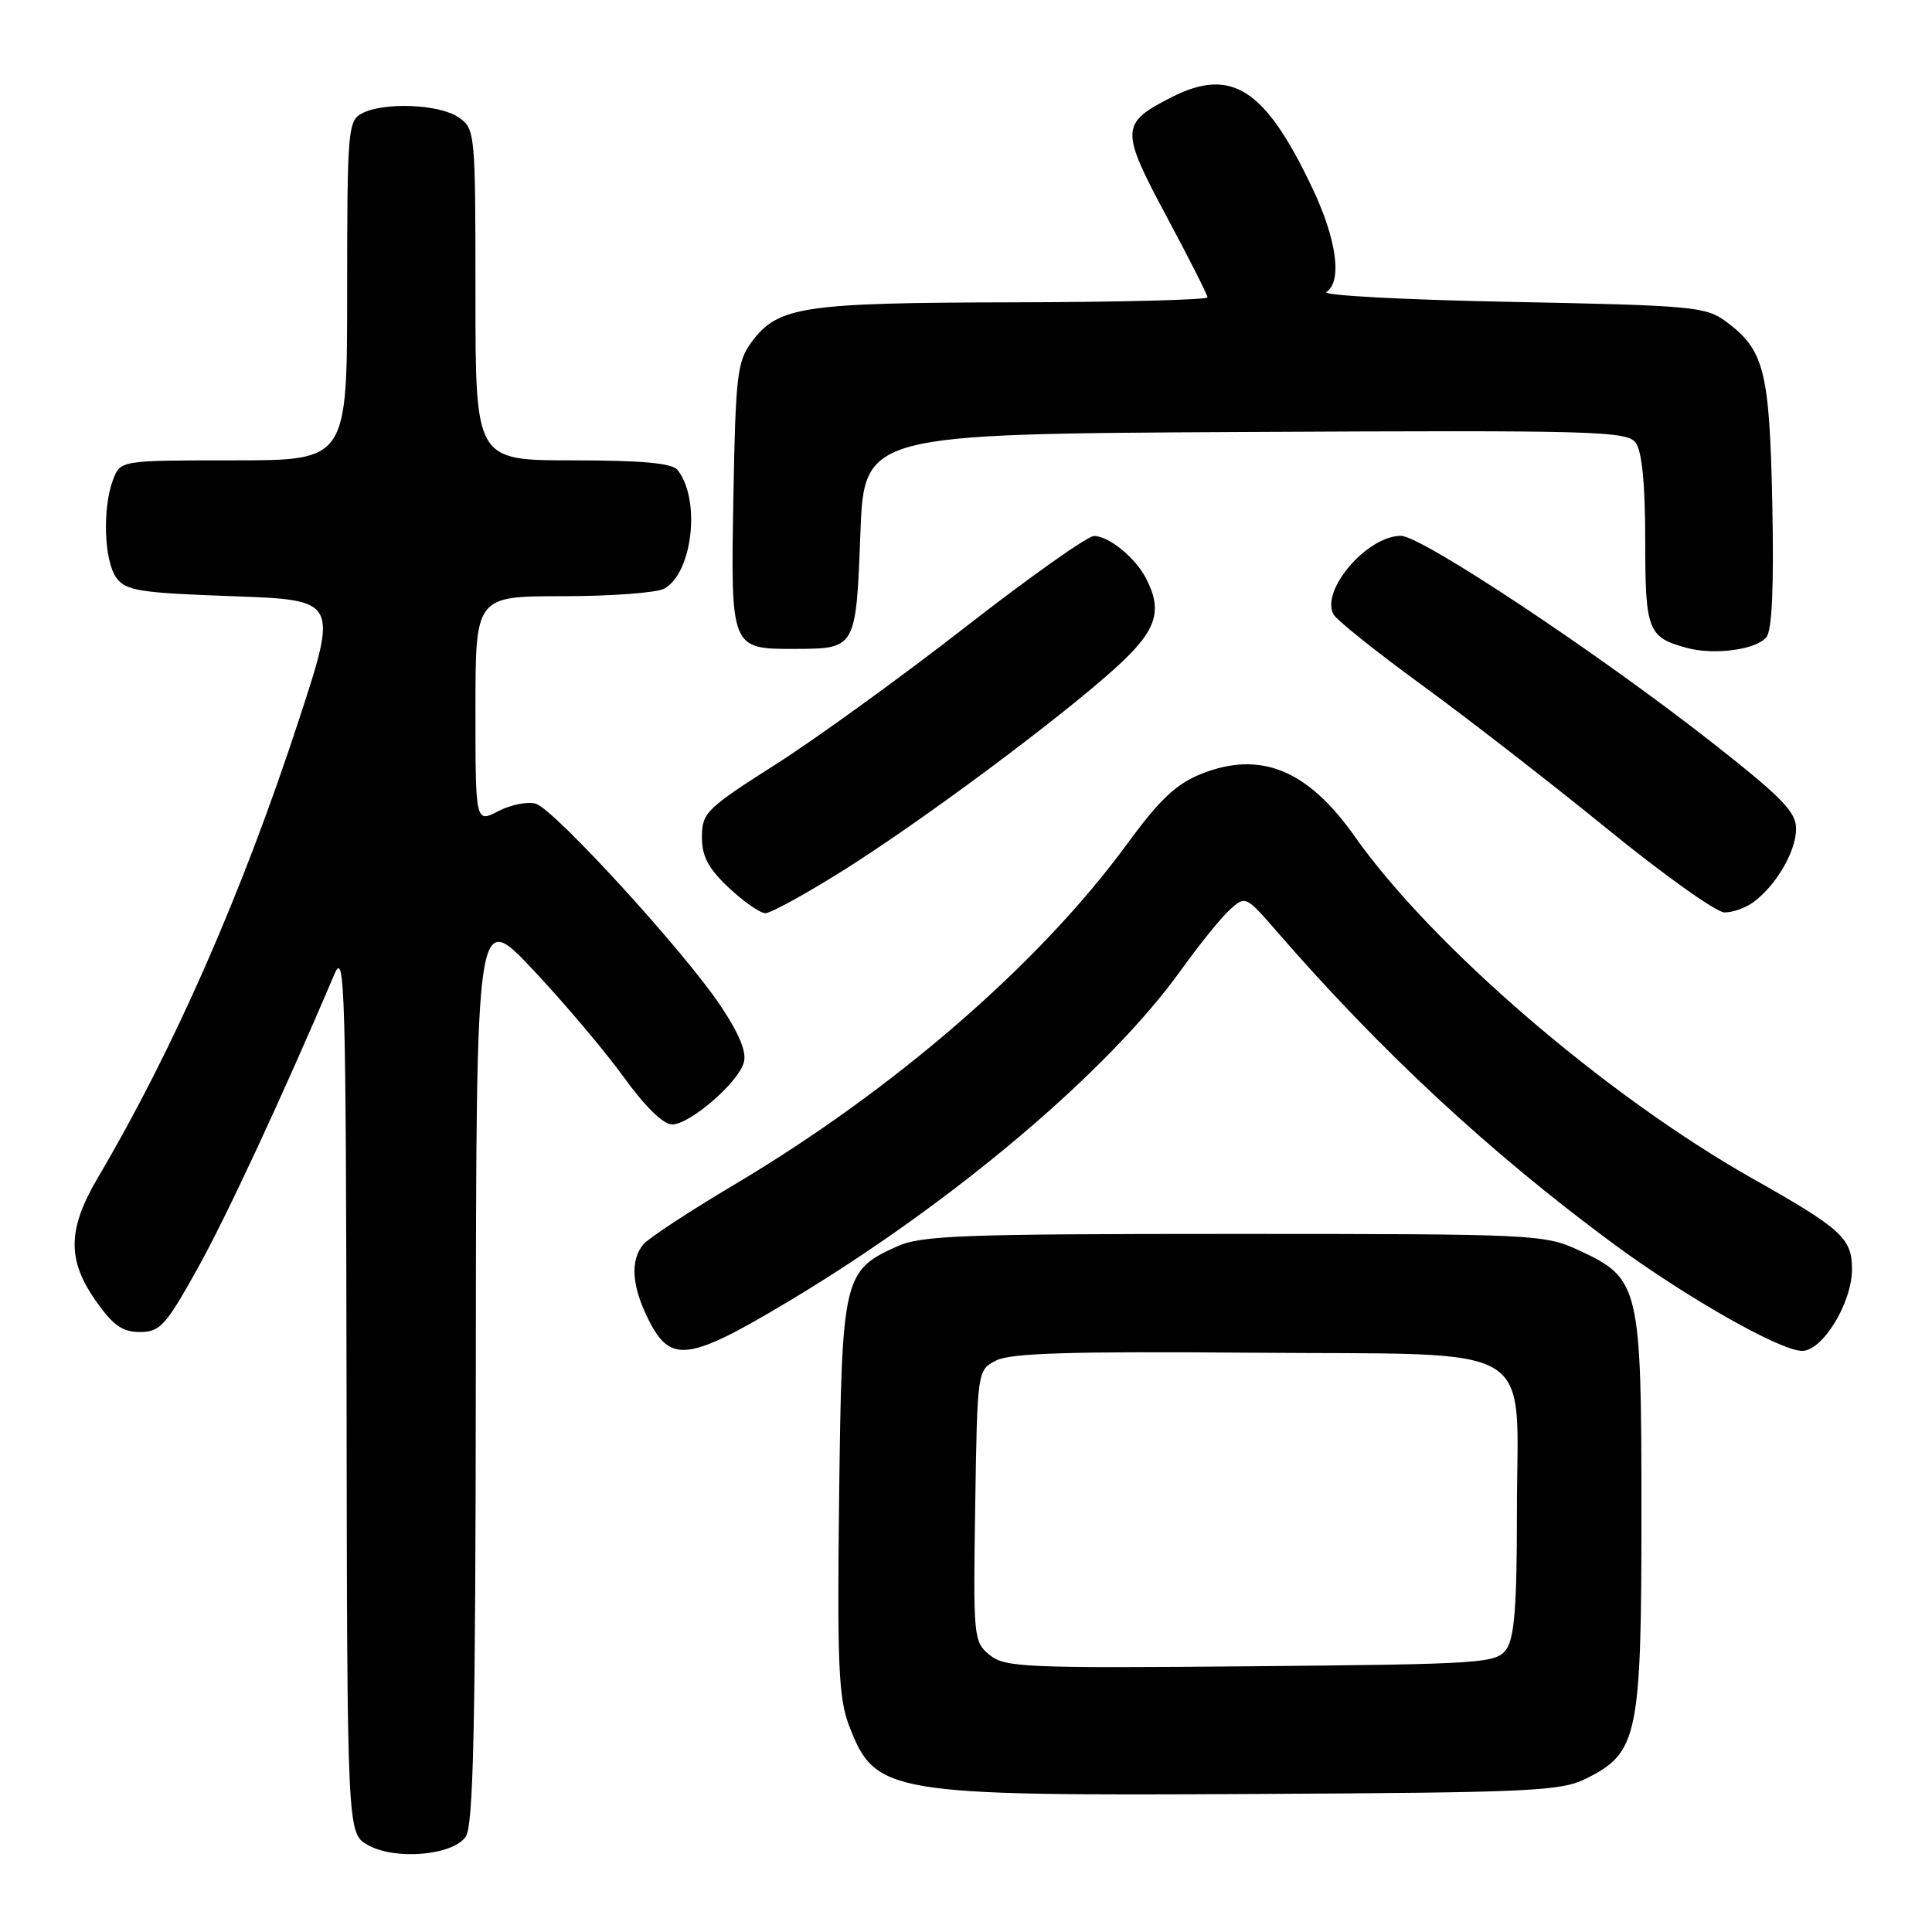 <?xml version="1.0" encoding="UTF-8" standalone="no"?>
<!DOCTYPE svg PUBLIC "-//W3C//DTD SVG 1.1//EN" "http://www.w3.org/Graphics/SVG/1.1/DTD/svg11.dtd" >
<svg xmlns="http://www.w3.org/2000/svg" xmlns:xlink="http://www.w3.org/1999/xlink" version="1.1" viewBox="0 0 256 256">
 <g >
 <path fill="currentColor"
d=" M 61.69 243.41 C 62.73 241.98 63.01 229.37 63.05 181.06 C 63.10 120.50 63.10 120.50 70.63 128.50 C 74.77 132.90 80.18 139.31 82.67 142.75 C 85.44 146.60 87.90 149.00 89.05 149.00 C 91.37 149.00 97.68 143.60 98.54 140.86 C 98.98 139.48 98.04 137.13 95.52 133.33 C 90.80 126.22 73.52 107.30 71.02 106.51 C 69.96 106.17 67.73 106.61 66.05 107.47 C 63.00 109.05 63.00 109.05 63.00 94.03 C 63.00 79.00 63.00 79.00 74.57 79.00 C 80.93 79.00 86.97 78.55 87.99 78.01 C 91.78 75.98 92.89 66.13 89.76 62.25 C 89.05 61.37 84.98 61.00 75.88 61.00 C 63.00 61.00 63.00 61.00 63.00 39.06 C 63.00 17.51 62.96 17.08 60.78 15.56 C 58.25 13.79 50.83 13.49 47.93 15.04 C 46.11 16.01 46.00 17.35 46.00 38.54 C 46.00 61.00 46.00 61.00 30.98 61.00 C 15.95 61.00 15.95 61.00 14.98 63.57 C 13.55 67.32 13.79 74.32 15.42 76.56 C 16.67 78.27 18.46 78.56 30.82 79.00 C 44.81 79.50 44.81 79.50 39.57 95.50 C 32.06 118.43 23.01 139.02 12.99 156.01 C 8.94 162.88 8.87 166.93 12.70 172.38 C 14.98 175.62 16.22 176.50 18.54 176.50 C 21.19 176.50 21.95 175.67 26.12 168.19 C 29.99 161.26 37.38 145.37 44.35 129.00 C 45.69 125.84 45.84 131.26 45.92 184.22 C 46.00 242.94 46.00 242.94 48.75 244.48 C 52.33 246.50 59.89 245.88 61.69 243.41 Z  M 210.17 235.67 C 217.04 232.26 217.50 230.05 217.50 200.50 C 217.50 170.37 217.27 169.40 209.18 165.66 C 204.62 163.56 203.42 163.50 163.50 163.50 C 127.37 163.50 122.06 163.70 118.83 165.17 C 111.74 168.38 111.54 169.25 111.19 198.39 C 110.92 220.43 111.12 225.02 112.49 228.61 C 115.97 237.71 117.52 237.98 166.50 237.71 C 202.97 237.52 206.82 237.34 210.17 235.67 Z  M 104.80 172.25 C 126.34 159.32 146.98 141.85 156.55 128.46 C 158.93 125.14 161.81 121.58 162.96 120.54 C 165.03 118.66 165.08 118.69 169.27 123.52 C 183.05 139.38 197.42 152.72 213.72 164.76 C 223.39 171.89 235.89 179.00 238.79 179.00 C 241.51 179.00 245.40 172.63 245.40 168.17 C 245.40 164.08 244.03 162.83 232.23 156.17 C 212.80 145.19 189.80 125.41 179.50 110.82 C 173.26 101.97 166.99 99.42 159.14 102.56 C 155.84 103.88 153.64 105.96 149.31 111.88 C 137.73 127.70 118.42 144.43 97.27 156.99 C 91.35 160.51 85.94 164.06 85.25 164.88 C 83.45 167.05 83.71 170.51 86.02 175.04 C 88.91 180.70 91.32 180.34 104.80 172.25 Z  M 111.60 115.42 C 121.98 108.92 140.22 95.36 147.75 88.56 C 153.23 83.61 154.12 81.05 151.88 76.68 C 150.47 73.92 146.97 71.05 144.97 71.02 C 144.13 71.01 136.48 76.42 127.97 83.05 C 119.46 89.68 108.12 97.89 102.76 101.30 C 93.59 107.14 93.02 107.70 93.01 110.88 C 93.00 113.47 93.84 115.05 96.57 117.63 C 98.54 119.48 100.72 121.00 101.42 121.00 C 102.12 121.00 106.70 118.49 111.60 115.42 Z  M 232.42 119.48 C 235.42 117.21 237.99 112.76 237.99 109.82 C 238.00 107.58 236.11 105.65 226.77 98.32 C 211.77 86.55 188.36 71.00 185.63 71.00 C 181.13 71.00 174.92 78.27 176.71 81.43 C 177.15 82.20 182.45 86.43 188.50 90.84 C 194.55 95.25 205.57 103.81 213.00 109.86 C 220.43 115.91 227.40 120.88 228.50 120.90 C 229.60 120.92 231.36 120.28 232.42 119.48 Z  M 234.05 84.44 C 234.81 83.52 235.06 77.83 234.84 66.79 C 234.47 49.08 233.78 46.37 228.68 42.59 C 226.04 40.63 224.23 40.47 200.18 40.00 C 186.06 39.73 175.06 39.14 175.75 38.69 C 177.87 37.32 177.14 31.80 173.93 25.00 C 167.64 11.71 163.18 8.83 155.18 12.91 C 148.46 16.34 148.43 17.20 154.56 28.65 C 157.55 34.23 160.00 39.07 160.00 39.40 C 160.00 39.73 148.41 40.03 134.25 40.06 C 106.27 40.12 103.10 40.60 99.59 45.32 C 97.69 47.89 97.47 49.72 97.18 65.78 C 96.82 86.07 96.79 86.01 105.44 85.98 C 113.40 85.96 113.43 85.90 114.00 70.79 C 114.50 57.50 114.50 57.50 165.00 57.24 C 211.59 57.00 215.60 57.11 216.75 58.68 C 217.57 59.80 218.00 64.19 218.00 71.57 C 218.00 83.59 218.34 84.46 223.55 85.86 C 227.19 86.83 232.68 86.09 234.05 84.44 Z  M 131.13 219.29 C 129.00 217.55 128.95 216.98 129.22 199.53 C 129.50 181.56 129.50 181.56 132.00 180.27 C 133.91 179.29 141.85 179.05 165.84 179.24 C 204.61 179.56 201.00 177.38 201.00 200.42 C 201.00 212.82 200.67 217.07 199.58 218.56 C 198.24 220.40 196.50 220.51 165.74 220.79 C 135.82 221.06 133.15 220.94 131.13 219.29 Z "/>
</g>
</svg>